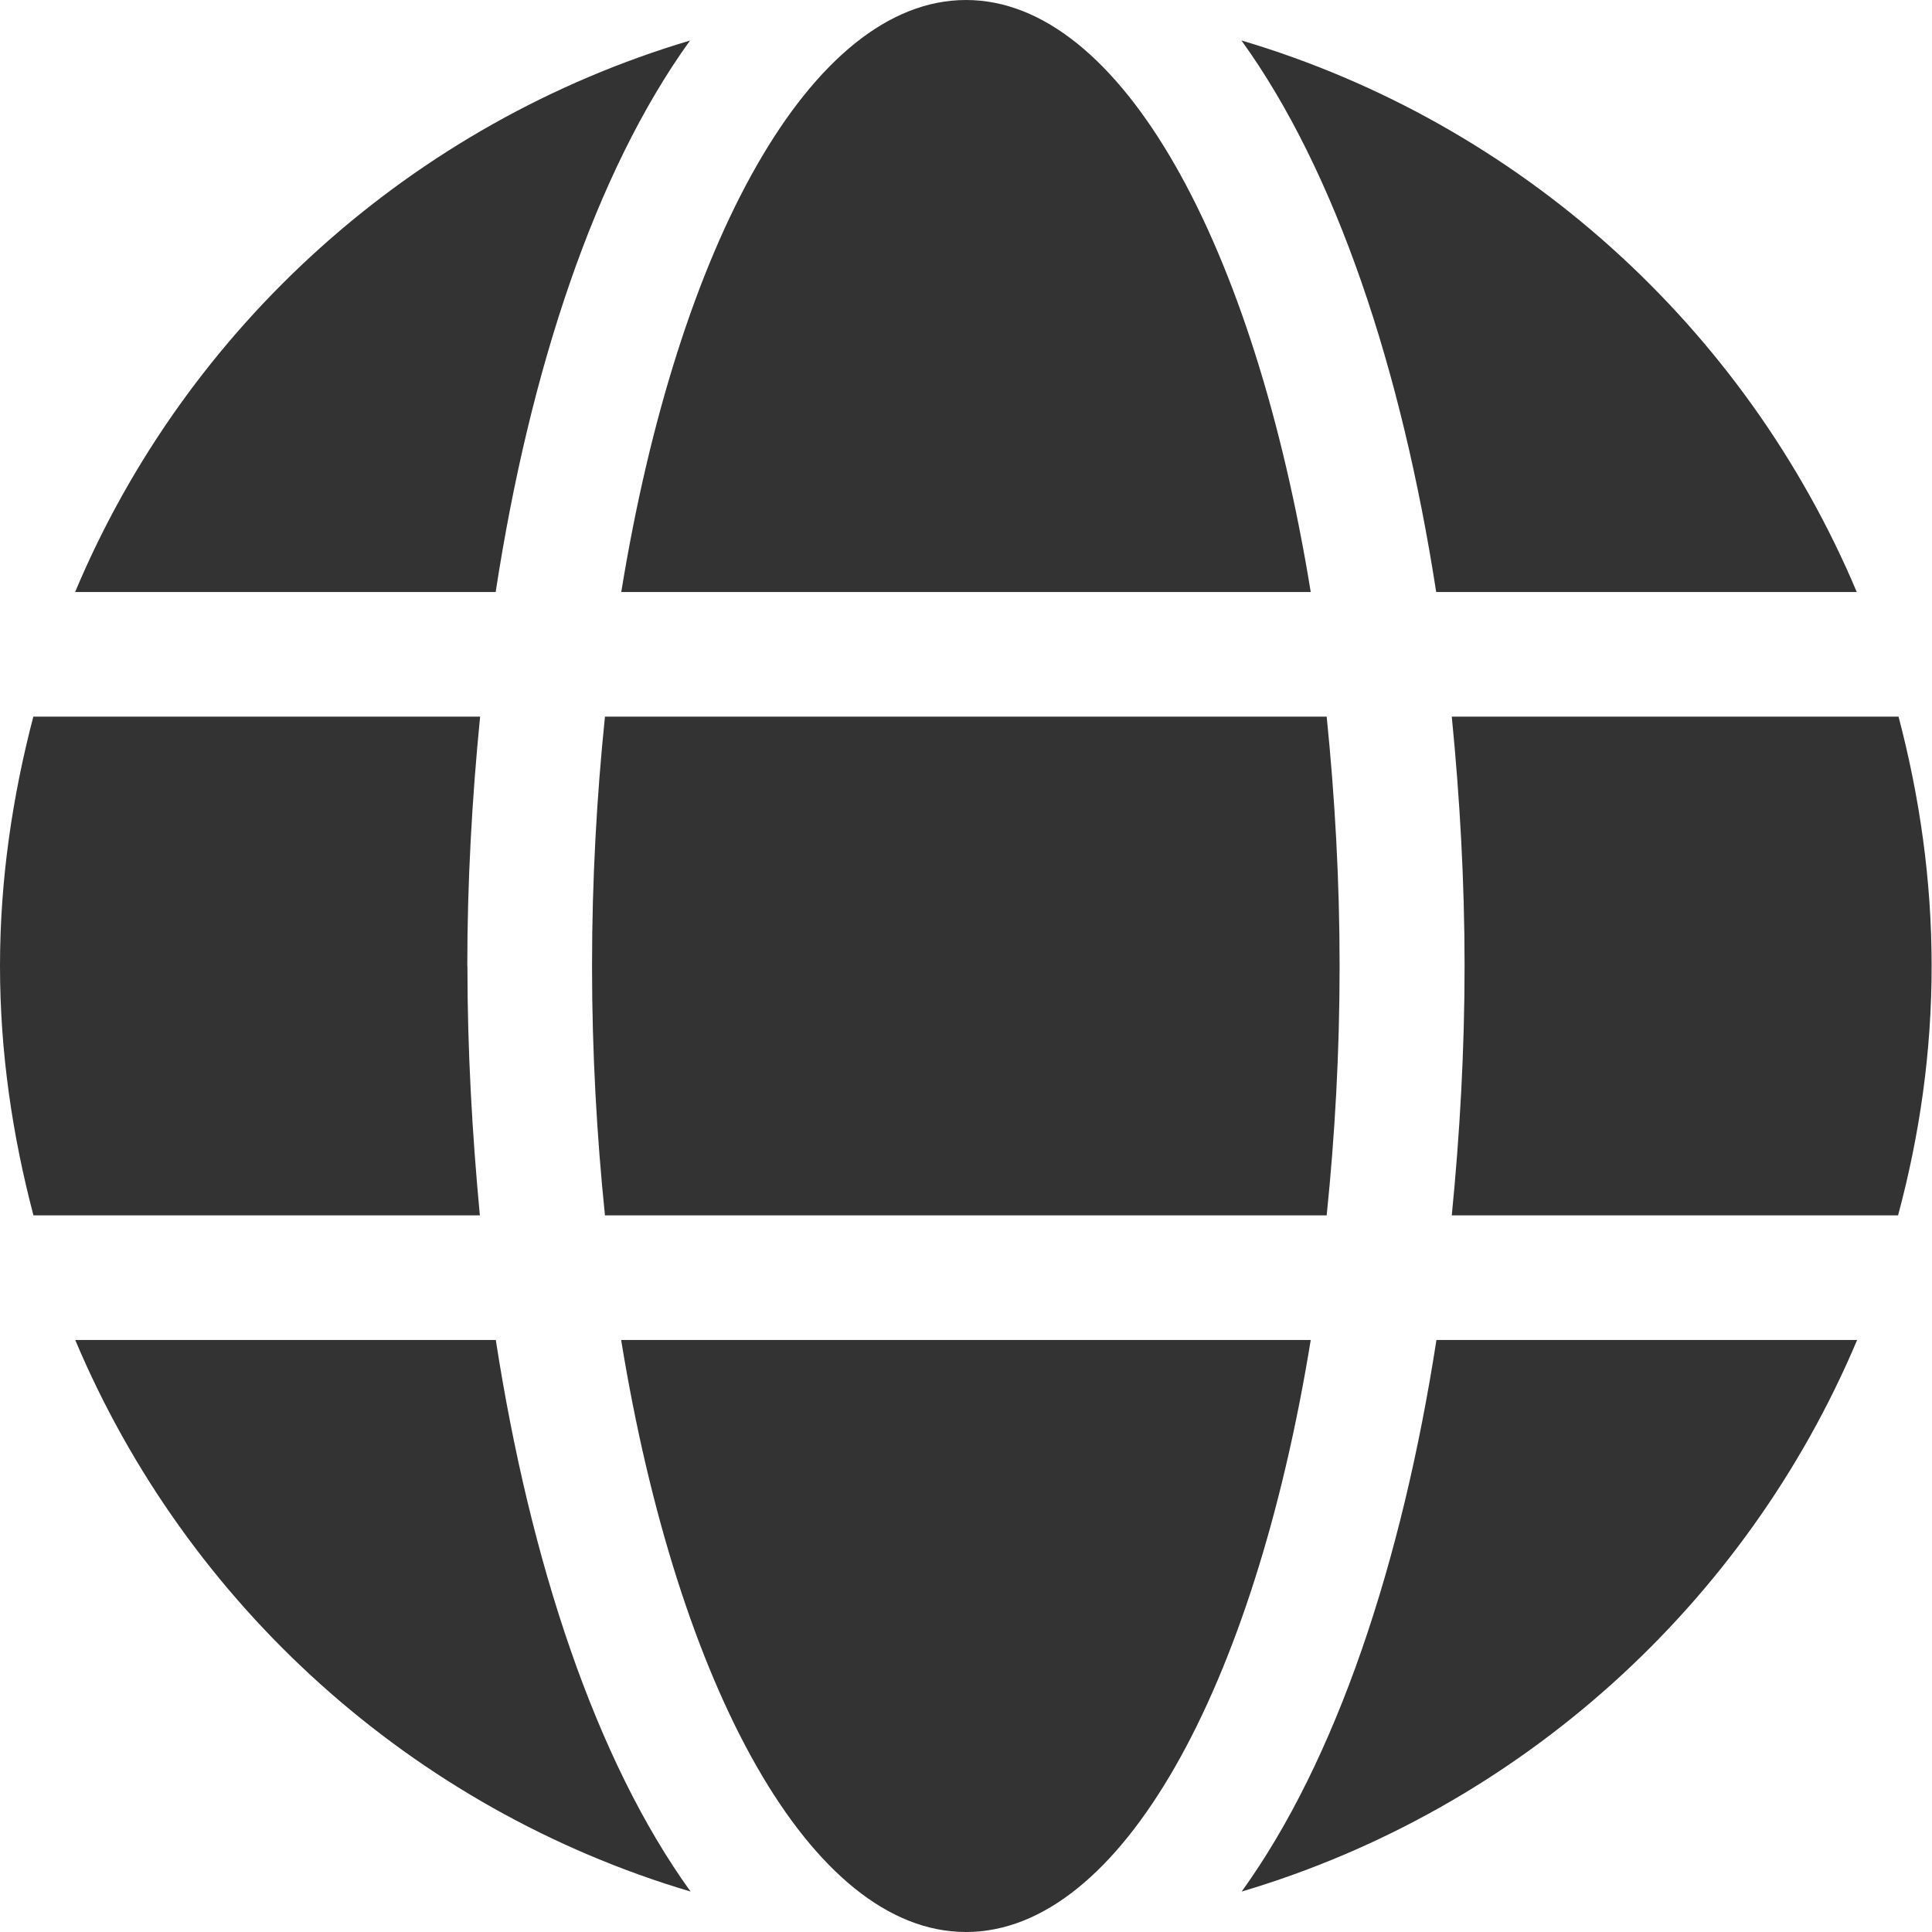 <svg xmlns="http://www.w3.org/2000/svg" width="16" height="16" viewBox="0 0 16 16">
    <g fill="none" fill-rule="evenodd">
        <g fill="#333" fill-rule="nonzero">
            <g>
                <g>
                    <g>
                        <path d="M10.855 4.903C10.387 2.023 9.284 0 8 0S5.613 2.023 5.145 4.903h5.71zM4.903 8c0 .716.039 1.403.107 2.065h5.977c.068-.662.107-1.349.107-2.065s-.04-1.403-.107-2.065H5.01c-.068.662-.107 1.349-.107 2.065zm10.474-3.097c-.922-2.19-2.79-3.884-5.096-4.568.787 1.09 1.329 2.733 1.613 4.568h3.483zM5.717.335C3.412 1.02 1.541 2.713.622 4.903h3.483c.281-1.835.823-3.477 1.61-4.568zm10.006 5.6h-3.7c.067.678.106 1.371.106 2.065s-.039 1.387-.106 2.065h3.696c.178-.662.278-1.349.278-2.065s-.1-1.403-.274-2.065zM3.87 8c0-.694.039-1.387.106-2.065h-3.7C.103 6.597 0 7.284 0 8s.103 1.403.277 2.065h3.697C3.91 9.387 3.871 8.694 3.871 8zm1.274 3.097C5.613 13.977 6.716 16 8 16s2.387-2.023 2.855-4.903h-5.71zm5.139 4.568c2.303-.684 4.174-2.378 5.097-4.568h-3.484c-.284 1.835-.826 3.477-1.613 4.568zM.623 11.097c.922 2.19 2.79 3.884 5.096 4.568-.787-1.09-1.329-2.733-1.613-4.568H.623z" transform="translate(-52 -165) translate(20 92) translate(20 60) translate(12 13)"/>
                    </g>
                </g>
            </g>
        </g>
    </g>
</svg>
